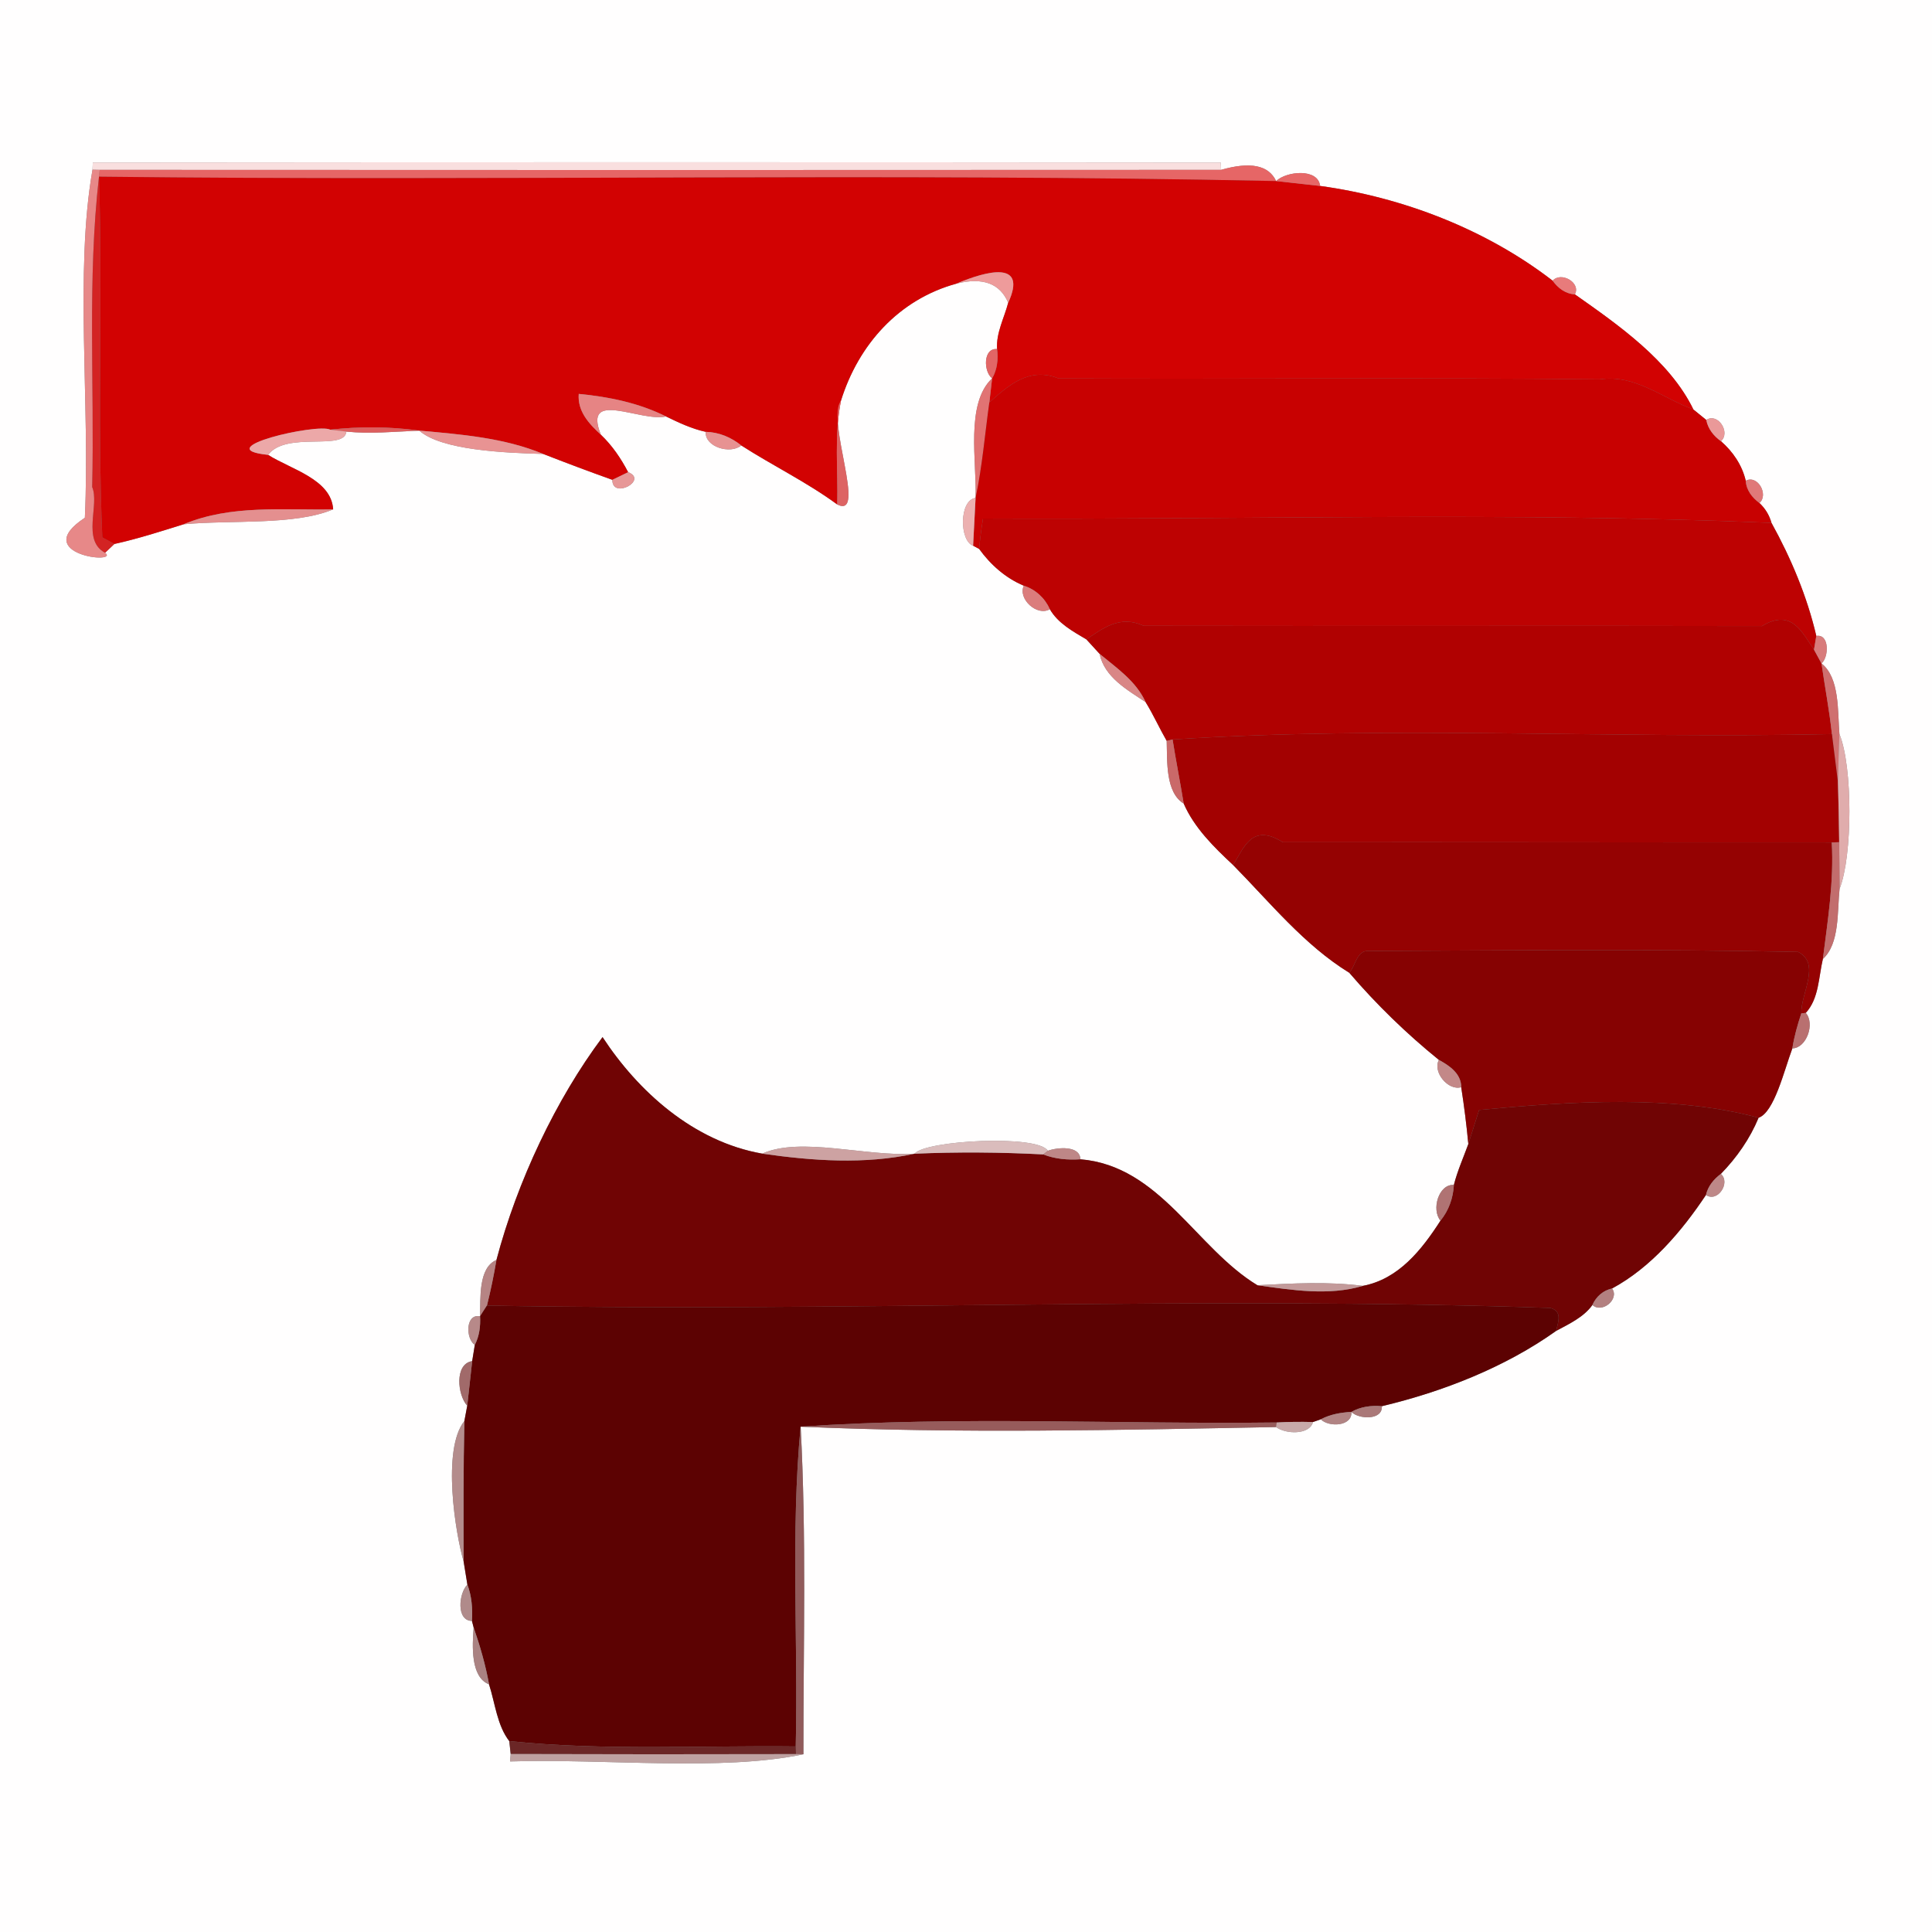<?xml version="1.0" encoding="UTF-8" ?>
<!DOCTYPE svg PUBLIC "-//W3C//DTD SVG 1.1//EN" "http://www.w3.org/Graphics/SVG/1.1/DTD/svg11.dtd">
<svg width="250pt" height="250pt" viewBox="0 0 250 250" version="1.1" xmlns="http://www.w3.org/2000/svg">
<rect x="0" y="0" width="250" height="250" fill="#808080" stroke="none"/>
<g id="#fffefeff">
<path fill="#fffefe" opacity="1.00" d=" M 0.00 0.00 L 250.00 0.00 L 250.00 250.00 L 0.00 250.00 L 0.00 0.00 M 12.01 21.03 L 11.97 21.96 C 9.65 35.12 11.67 52.30 10.98 67.00 C 3.70 71.78 15.57 73.07 13.60 71.53 C 13.90 71.25 14.50 70.67 14.80 70.39 C 17.84 69.72 20.80 68.76 23.76 67.84 C 29.99 67.26 38.12 68.01 43.11 65.91 C 42.87 62.01 37.65 60.74 34.69 58.86 C 37.05 55.73 44.57 58.41 44.82 55.85 C 47.96 56.17 51.10 55.85 54.25 55.72 C 57.11 58.25 65.19 58.60 70.29 58.74 C 73.26 59.90 76.24 61.02 79.24 62.09 C 79.21 64.67 83.92 62.12 81.28 61.10 C 80.35 59.31 79.21 57.64 77.75 56.25 C 75.37 50.30 82.91 54.65 86.18 53.89 C 87.83 54.69 89.52 55.49 91.32 55.88 C 91.18 57.83 94.50 58.83 95.92 57.64 C 100.01 60.27 104.41 62.39 108.34 65.28 C 112.23 67.23 106.86 54.33 108.82 51.85 C 111.07 44.63 116.27 38.75 123.77 36.70 C 127.18 35.85 129.41 36.68 130.46 39.18 C 129.94 41.16 128.89 43.06 129.02 45.17 C 127.19 45.00 127.26 48.11 128.38 48.96 C 124.89 52.23 126.41 59.79 126.24 64.43 C 124.09 64.72 124.15 70.01 125.92 70.61 L 126.70 71.03 C 128.17 73.07 130.13 74.81 132.48 75.79 C 131.68 77.49 134.21 79.81 135.85 78.83 C 136.89 80.65 138.83 81.70 140.58 82.74 C 141.01 83.21 141.86 84.14 142.29 84.61 C 142.91 87.63 145.87 89.27 148.24 90.85 C 149.24 92.47 150.02 94.22 150.97 95.87 C 151.05 98.50 150.80 102.53 153.17 103.98 C 154.53 107.11 157.08 109.62 159.56 111.93 C 164.35 116.79 168.75 122.28 174.60 125.88 C 178.10 129.97 182.01 133.77 186.19 137.15 C 185.35 138.73 187.41 141.19 189.08 140.68 C 189.46 143.12 189.77 145.57 190.00 148.04 C 189.36 149.80 188.59 151.51 188.13 153.33 C 186.16 153.19 185.19 156.53 186.40 157.95 C 183.98 161.71 180.98 165.52 176.35 166.39 C 171.83 165.81 167.24 166.07 162.71 166.31 C 154.74 161.49 150.11 150.86 139.80 150.01 C 139.76 148.19 136.80 148.46 135.59 148.91 C 134.32 146.78 119.72 147.55 118.34 149.29 C 112.14 149.70 103.60 147.04 98.63 149.28 C 89.73 147.72 82.56 141.21 77.97 134.20 C 71.96 142.23 66.93 152.84 64.24 163.04 C 61.88 164.04 62.19 168.01 62.12 170.33 C 60.22 169.95 60.24 173.22 61.44 174.03 C 61.35 174.56 61.18 175.61 61.10 176.13 C 58.80 176.47 59.18 180.50 60.46 181.90 C 60.37 182.39 60.18 183.39 60.09 183.88 C 57.15 187.55 58.94 198.47 59.99 202.04 C 60.12 202.79 60.36 204.30 60.48 205.05 C 59.36 206.15 59.01 209.72 61.07 209.75 L 61.29 210.60 C 61.11 212.93 60.87 217.02 63.28 217.95 C 64.07 220.39 64.32 223.26 65.90 225.30 C 65.94 225.72 66.03 226.55 66.08 226.97 L 66.00 227.93 C 78.33 227.55 93.38 229.24 103.96 227.00 C 103.95 212.87 104.36 198.73 103.60 184.61 C 124.06 185.51 144.65 185.05 165.13 184.66 C 166.35 185.59 169.45 185.71 169.90 184.01 L 170.91 183.66 C 171.95 184.71 175.00 184.59 174.87 182.70 C 175.84 183.68 178.93 183.80 178.81 181.96 C 186.74 180.08 194.80 176.90 201.36 172.22 C 203.03 171.32 204.94 170.44 206.06 168.86 C 207.28 170.01 209.60 168.12 208.60 166.73 C 213.63 164.02 217.62 159.33 220.75 154.63 C 222.25 155.65 223.98 153.05 222.68 151.90 C 224.72 149.81 226.44 147.35 227.56 144.64 C 229.59 143.92 230.84 138.59 231.93 135.66 C 233.75 135.63 234.89 132.48 233.67 131.07 C 235.38 129.20 235.32 126.44 235.88 124.09 C 238.07 122.10 237.73 117.95 238.04 115.01 C 239.73 110.76 239.75 99.21 238.02 94.98 C 237.78 92.03 238.07 87.71 235.70 85.85 C 236.67 85.03 236.75 82.00 235.03 82.29 C 233.85 77.21 231.76 72.23 229.23 67.66 C 228.95 66.66 228.43 65.80 227.67 65.09 C 228.90 64.01 227.44 61.39 225.90 62.21 C 225.43 60.19 224.24 58.44 222.69 57.09 C 223.97 55.96 222.30 53.36 220.79 54.34 C 220.38 54.01 219.54 53.33 219.13 52.99 C 216.06 46.66 209.37 42.02 203.79 38.09 C 204.60 36.56 201.99 35.10 200.91 36.32 C 192.32 29.69 181.54 25.53 170.82 24.06 C 170.57 21.75 166.48 22.13 165.13 23.43 C 164.17 21.37 161.79 20.89 158.00 21.98 L 157.97 21.03 C 109.32 20.98 60.66 20.98 12.01 21.03 Z" />
</g>
<g id="#f9dfdfff">
<path fill="#f9dfdf" opacity="1.00" d=" M 12.01 21.03 C 60.66 20.98 109.32 20.98 157.97 21.03 L 158.00 21.98 C 109.64 22.01 61.27 22.01 12.90 21.98 L 11.97 21.96 L 12.01 21.03 Z" />
</g>
<g id="#e78888ff">
<path fill="#e78888" opacity="1.00" d=" M 10.98 67.00 C 11.67 52.30 9.65 35.12 11.97 21.96 L 12.90 21.98 L 12.81 22.86 C 11.28 36.19 12.24 49.64 11.93 63.02 C 12.91 65.33 10.55 69.90 13.60 71.53 C 15.57 73.07 3.70 71.78 10.98 67.00 Z" />
</g>
<g id="#e66666ff">
<path fill="#e66666" opacity="1.00" d=" M 12.90 21.98 C 61.27 22.01 109.64 22.01 158.00 21.98 C 161.79 20.89 164.17 21.37 165.13 23.43 C 114.37 22.35 63.58 23.46 12.81 22.86 L 12.90 21.98 Z" />
</g>
<g id="#d32323ff">
<path fill="#d32323" opacity="1.00" d=" M 11.93 63.02 C 12.24 49.64 11.28 36.19 12.81 22.86 C 13.31 38.42 12.57 54.00 13.24 69.54 C 13.63 69.76 14.41 70.18 14.80 70.39 C 14.50 70.67 13.90 71.25 13.60 71.53 C 10.55 69.90 12.91 65.33 11.93 63.02 Z" />
</g>
<g id="#d20202ff">
<path fill="#d20202" opacity="1.00" d=" M 12.81 22.86 C 63.58 23.46 114.37 22.35 165.13 23.43 C 166.55 23.58 169.40 23.90 170.82 24.06 C 181.54 25.53 192.32 29.69 200.91 36.32 C 201.60 37.28 202.56 38.02 203.79 38.09 C 209.37 42.02 216.06 46.66 219.13 52.99 C 215.11 51.53 211.59 48.40 206.99 49.09 C 183.65 48.83 160.31 49.08 136.97 48.97 C 133.16 47.43 130.46 49.91 128.02 52.08 C 128.11 51.30 128.29 49.74 128.38 48.96 C 129.05 47.81 129.18 46.47 129.02 45.17 C 128.89 43.06 129.94 41.16 130.46 39.18 C 133.00 33.65 127.69 35.04 123.77 36.70 C 116.27 38.75 111.07 44.63 108.82 51.85 C 107.93 56.29 108.45 60.80 108.34 65.28 C 104.41 62.39 100.01 60.27 95.92 57.64 C 94.60 56.58 93.03 55.92 91.32 55.88 C 89.52 55.49 87.83 54.69 86.18 53.89 C 82.68 52.14 78.77 51.34 74.89 50.97 C 74.71 53.23 76.21 54.83 77.75 56.25 C 79.21 57.64 80.35 59.31 81.28 61.10 C 80.77 61.35 79.75 61.84 79.24 62.09 C 76.24 61.02 73.26 59.90 70.29 58.74 C 65.22 56.64 59.66 56.21 54.25 55.72 C 50.42 55.19 46.56 55.17 42.73 55.60 C 41.07 54.73 26.73 58.04 34.69 58.86 C 37.65 60.74 42.87 62.01 43.11 65.91 C 36.63 66.04 29.93 65.27 23.76 67.84 C 20.80 68.76 17.84 69.72 14.80 70.39 C 14.41 70.18 13.63 69.76 13.24 69.54 C 12.57 54.00 13.31 38.42 12.81 22.86 Z" />
</g>
<g id="#e76767ff">
<path fill="#e76767" opacity="1.00" d=" M 165.13 23.43 C 166.48 22.13 170.57 21.75 170.82 24.06 C 169.40 23.90 166.55 23.58 165.13 23.43 Z" />
</g>
<g id="#ee9b9bff">
<path fill="#ee9b9b" opacity="1.00" d=" M 123.77 36.70 C 127.69 35.04 133.00 33.65 130.46 39.18 C 129.41 36.68 127.18 35.85 123.77 36.70 Z" />
</g>
<g id="#e87b7bff">
<path fill="#e87b7b" opacity="1.00" d=" M 200.91 36.32 C 201.99 35.10 204.60 36.56 203.79 38.09 C 202.56 38.02 201.60 37.28 200.91 36.32 Z" />
</g>
<g id="#e26666ff">
<path fill="#e26666" opacity="1.00" d=" M 128.38 48.96 C 127.26 48.11 127.19 45.00 129.02 45.17 C 129.18 46.47 129.05 47.81 128.38 48.96 Z" />
</g>
<g id="#e17373ff">
<path fill="#e17373" opacity="1.00" d=" M 126.24 64.43 C 126.41 59.79 124.89 52.23 128.38 48.96 C 128.29 49.74 128.11 51.30 128.02 52.08 C 127.44 56.20 127.11 60.36 126.24 64.43 Z" />
</g>
<g id="#c80101ff">
<path fill="#c80101" opacity="1.00" d=" M 128.02 52.08 C 130.46 49.91 133.16 47.43 136.97 48.97 C 160.31 49.08 183.65 48.83 206.99 49.09 C 211.59 48.40 215.11 51.53 219.13 52.99 C 219.54 53.33 220.38 54.01 220.79 54.34 C 221.01 55.50 221.75 56.42 222.69 57.09 C 224.24 58.44 225.43 60.19 225.90 62.21 C 225.97 63.43 226.72 64.38 227.67 65.09 C 228.43 65.80 228.95 66.66 229.23 67.66 C 195.26 66.22 161.20 67.26 127.20 67.10 C 126.99 68.40 126.82 69.71 126.70 71.03 L 125.92 70.61 C 126.00 69.06 126.16 65.97 126.24 64.43 C 127.11 60.36 127.44 56.20 128.02 52.08 Z" />
</g>
<g id="#e68484ff">
<path fill="#e68484" opacity="1.00" d=" M 74.89 50.97 C 78.77 51.34 82.68 52.14 86.18 53.89 C 82.91 54.65 75.37 50.30 77.75 56.25 C 76.21 54.83 74.71 53.23 74.89 50.97 Z" />
</g>
<g id="#dd6363ff">
<path fill="#dd6363" opacity="1.00" d=" M 108.34 65.28 C 108.45 60.80 107.93 56.29 108.82 51.85 C 106.86 54.33 112.23 67.23 108.34 65.28 Z" />
</g>
<g id="#ea9999ff">
<path fill="#ea9999" opacity="1.00" d=" M 220.79 54.34 C 222.30 53.36 223.97 55.96 222.69 57.09 C 221.75 56.42 221.01 55.50 220.79 54.34 Z" />
</g>
<g id="#dd5e5eff">
<path fill="#dd5e5e" opacity="1.00" d=" M 42.73 55.60 C 46.56 55.17 50.42 55.19 54.25 55.72 C 51.10 55.85 47.96 56.17 44.82 55.85 C 44.29 55.79 43.25 55.66 42.73 55.60 Z" />
</g>
<g id="#eca8a8ff">
<path fill="#eca8a8" opacity="1.00" d=" M 34.69 58.86 C 26.73 58.04 41.07 54.73 42.73 55.60 C 43.25 55.66 44.29 55.79 44.82 55.85 C 44.57 58.41 37.05 55.73 34.69 58.86 Z" />
</g>
<g id="#e89393ff">
<path fill="#e89393" opacity="1.00" d=" M 54.25 55.72 C 59.66 56.21 65.22 56.64 70.29 58.74 C 65.19 58.60 57.11 58.25 54.25 55.72 Z" />
</g>
<g id="#e79292ff">
<path fill="#e79292" opacity="1.00" d=" M 91.32 55.88 C 93.03 55.92 94.60 56.58 95.92 57.64 C 94.50 58.83 91.18 57.83 91.32 55.88 Z" />
</g>
<g id="#e79797ff">
<path fill="#e79797" opacity="1.00" d=" M 81.28 61.10 C 83.92 62.12 79.21 64.67 79.24 62.09 C 79.75 61.84 80.77 61.35 81.28 61.10 Z" />
</g>
<g id="#e07979ff">
<path fill="#e07979" opacity="1.00" d=" M 225.90 62.21 C 227.44 61.39 228.90 64.01 227.67 65.09 C 226.72 64.38 225.97 63.43 225.90 62.21 Z" />
</g>
<g id="#ecb0b0ff">
<path fill="#ecb0b0" opacity="1.00" d=" M 125.92 70.61 C 124.15 70.01 124.09 64.72 126.24 64.43 C 126.16 65.97 126.00 69.06 125.92 70.61 Z" />
</g>
<g id="#e48f8fff">
<path fill="#e48f8f" opacity="1.00" d=" M 23.76 67.84 C 29.93 65.27 36.63 66.04 43.11 65.91 C 38.12 68.01 29.99 67.26 23.76 67.84 Z" />
</g>
<g id="#bd0202ff">
<path fill="#bd0202" opacity="1.00" d=" M 127.20 67.10 C 161.20 67.26 195.26 66.22 229.23 67.66 C 231.76 72.23 233.85 77.21 235.03 82.29 C 234.96 82.74 234.80 83.63 234.73 84.07 C 233.22 81.93 231.89 78.66 228.01 81.01 C 201.33 80.95 174.65 81.03 147.98 80.98 C 144.94 79.56 142.74 81.29 140.58 82.74 C 138.83 81.70 136.89 80.65 135.85 78.83 C 135.20 77.38 134.00 76.27 132.48 75.79 C 130.13 74.81 128.17 73.07 126.70 71.03 C 126.82 69.71 126.99 68.40 127.20 67.10 Z" />
</g>
<g id="#db7c7cff">
<path fill="#db7c7c" opacity="1.00" d=" M 132.48 75.79 C 134.00 76.27 135.20 77.38 135.85 78.83 C 134.21 79.81 131.68 77.49 132.48 75.79 Z" />
</g>
<g id="#b00101ff">
<path fill="#b00101" opacity="1.00" d=" M 140.58 82.74 C 142.74 81.29 144.94 79.56 147.98 80.98 C 174.65 81.03 201.33 80.95 228.01 81.01 C 231.89 78.66 233.22 81.93 234.73 84.07 C 234.97 84.51 235.45 85.41 235.70 85.85 C 236.14 88.90 236.72 91.93 237.05 94.99 C 208.64 95.61 180.02 93.87 151.73 95.69 L 150.97 95.87 C 150.02 94.22 149.24 92.47 148.24 90.85 C 147.00 88.13 144.51 86.45 142.29 84.61 C 141.86 84.14 141.01 83.21 140.58 82.74 Z" />
</g>
<g id="#d87b7bff">
<path fill="#d87b7b" opacity="1.00" d=" M 235.03 82.29 C 236.75 82.00 236.67 85.03 235.70 85.85 C 235.45 85.41 234.97 84.51 234.73 84.07 C 234.80 83.63 234.96 82.74 235.03 82.29 Z" />
</g>
<g id="#d98686ff">
<path fill="#d98686" opacity="1.00" d=" M 142.29 84.61 C 144.51 86.45 147.00 88.13 148.24 90.85 C 145.87 89.27 142.91 87.63 142.29 84.61 Z" />
</g>
<g id="#cf6f6fff">
<path fill="#cf6f6f" opacity="1.00" d=" M 235.70 85.85 C 238.07 87.71 237.78 92.03 238.02 94.98 C 237.95 97.06 237.87 99.13 237.83 101.21 C 237.63 99.66 237.24 96.55 237.05 94.99 C 236.72 91.93 236.14 88.90 235.70 85.85 Z" />
</g>
<g id="#a30101ff">
<path fill="#a30101" opacity="1.00" d=" M 151.73 95.69 C 180.02 93.87 208.64 95.61 237.05 94.99 C 237.24 96.55 237.63 99.66 237.83 101.21 C 237.91 103.80 237.96 106.39 237.99 108.98 L 237.03 109.01 C 213.35 109.02 189.68 108.96 166.00 108.99 C 161.94 106.42 160.95 109.79 159.56 111.93 C 157.08 109.62 154.53 107.11 153.17 103.98 C 152.72 101.21 152.17 98.46 151.73 95.69 Z" />
</g>
<g id="#e0acacff">
<path fill="#e0acac" opacity="1.00" d=" M 238.02 94.98 C 239.75 99.21 239.73 110.76 238.04 115.01 C 238.02 113.00 238.02 110.99 237.99 108.98 C 237.96 106.39 237.91 103.80 237.83 101.21 C 237.87 99.13 237.95 97.06 238.02 94.98 Z" />
</g>
<g id="#ca6969ff">
<path fill="#ca6969" opacity="1.00" d=" M 150.97 95.87 L 151.73 95.69 C 152.17 98.46 152.72 101.21 153.17 103.98 C 150.80 102.53 151.05 98.50 150.97 95.87 Z" />
</g>
<g id="#950202ff">
<path fill="#950202" opacity="1.00" d=" M 159.56 111.93 C 160.95 109.79 161.94 106.42 166.00 108.99 C 189.68 108.96 213.35 109.02 237.03 109.01 C 237.32 114.09 236.51 119.08 235.88 124.09 C 235.32 126.44 235.38 129.20 233.67 131.07 L 233.09 131.13 C 233.02 128.52 235.65 124.71 232.68 123.18 C 214.15 122.79 195.61 122.97 177.08 123.06 C 175.57 122.94 175.41 124.98 174.60 125.88 C 168.75 122.28 164.35 116.79 159.56 111.93 Z" />
</g>
<g id="#c26d6dff">
<path fill="#c26d6d" opacity="1.00" d=" M 237.03 109.01 L 237.99 108.98 C 238.02 110.99 238.02 113.00 238.04 115.01 C 237.73 117.95 238.07 122.10 235.88 124.09 C 236.51 119.08 237.32 114.09 237.03 109.01 Z" />
</g>
<g id="#860202ff">
<path fill="#860202" opacity="1.00" d=" M 174.60 125.88 C 175.41 124.98 175.57 122.94 177.08 123.06 C 195.61 122.97 214.15 122.79 232.68 123.18 C 235.65 124.71 233.02 128.52 233.09 131.13 C 232.60 132.61 232.17 134.11 231.93 135.66 C 230.84 138.59 229.59 143.92 227.56 144.64 C 216.49 141.64 203.23 142.52 191.40 143.63 C 191.05 144.73 190.35 146.94 190.00 148.04 C 189.77 145.57 189.46 143.12 189.08 140.68 C 189.09 138.93 187.55 137.89 186.19 137.15 C 182.01 133.77 178.10 129.97 174.60 125.88 Z" />
</g>
<g id="#b97070ff">
<path fill="#b97070" opacity="1.00" d=" M 233.09 131.13 L 233.67 131.07 C 234.89 132.48 233.75 135.63 231.93 135.66 C 232.17 134.11 232.60 132.61 233.09 131.13 Z" />
</g>
<g id="#700404ff">
<path fill="#700404" opacity="1.00" d=" M 64.24 163.04 C 66.93 152.84 71.96 142.23 77.97 134.20 C 82.56 141.21 89.73 147.72 98.63 149.28 C 105.10 150.21 111.88 150.70 118.34 149.29 C 123.88 149.05 129.44 149.09 134.99 149.38 C 136.52 149.98 138.17 150.12 139.80 150.01 C 150.11 150.86 154.74 161.49 162.71 166.31 C 167.17 166.93 171.93 167.71 176.35 166.39 C 180.98 165.52 183.98 161.71 186.40 157.95 C 187.47 156.63 188.04 155.02 188.13 153.33 C 188.59 151.51 189.36 149.80 190.00 148.04 C 190.35 146.94 191.05 144.73 191.40 143.63 C 203.23 142.52 216.49 141.64 227.56 144.64 C 226.44 147.35 224.72 149.81 222.68 151.90 C 221.76 152.59 221.01 153.49 220.75 154.63 C 217.62 159.33 213.63 164.02 208.60 166.73 C 207.44 166.98 206.54 167.78 206.06 168.86 C 204.94 170.44 203.03 171.32 201.36 172.22 C 201.62 171.06 202.20 169.67 200.61 169.25 C 154.76 167.67 108.89 169.80 63.01 168.94 C 63.50 166.99 63.90 165.02 64.24 163.04 Z" />
</g>
<g id="#c38888ff">
<path fill="#c38888" opacity="1.00" d=" M 186.19 137.15 C 187.55 137.89 189.09 138.93 189.08 140.68 C 187.41 141.19 185.35 138.73 186.19 137.15 Z" />
</g>
<g id="#cda2a2ff">
<path fill="#cda2a2" opacity="1.00" d=" M 98.63 149.28 C 103.60 147.04 112.14 149.70 118.34 149.29 C 111.88 150.70 105.10 150.21 98.63 149.28 Z" />
</g>
<g id="#dabcbcff">
<path fill="#dabcbc" opacity="1.00" d=" M 118.34 149.29 C 119.72 147.55 134.32 146.78 135.59 148.91 L 134.99 149.38 C 129.44 149.09 123.88 149.05 118.34 149.29 Z" />
</g>
<g id="#be8787ff">
<path fill="#be8787" opacity="1.00" d=" M 134.99 149.38 L 135.59 148.91 C 136.80 148.46 139.76 148.19 139.80 150.01 C 138.17 150.12 136.52 149.98 134.99 149.38 Z" />
</g>
<g id="#be8888ff">
<path fill="#be8888" opacity="1.00" d=" M 220.75 154.63 C 221.01 153.49 221.76 152.59 222.68 151.90 C 223.98 153.05 222.25 155.65 220.75 154.63 Z" />
</g>
<g id="#b07373ff">
<path fill="#b07373" opacity="1.00" d=" M 186.40 157.95 C 185.19 156.53 186.16 153.19 188.13 153.33 C 188.04 155.02 187.47 156.63 186.40 157.95 Z" />
</g>
<g id="#b68484ff">
<path fill="#b68484" opacity="1.00" d=" M 62.12 170.33 C 62.19 168.01 61.88 164.04 64.24 163.04 C 63.90 165.02 63.50 166.99 63.01 168.94 C 62.79 169.28 62.34 169.98 62.12 170.33 Z" />
</g>
<g id="#c39a9aff">
<path fill="#c39a9a" opacity="1.00" d=" M 162.71 166.31 C 167.24 166.07 171.83 165.81 176.35 166.39 C 171.93 167.71 167.17 166.93 162.71 166.31 Z" />
</g>
<g id="#b38080ff">
<path fill="#b38080" opacity="1.00" d=" M 206.06 168.86 C 206.54 167.78 207.44 166.98 208.60 166.73 C 209.60 168.12 207.28 170.01 206.06 168.86 Z" />
</g>
<g id="#5c0202ff">
<path fill="#5c0202" opacity="1.00" d=" M 63.01 168.94 C 108.89 169.80 154.76 167.67 200.61 169.25 C 202.20 169.67 201.62 171.06 201.36 172.22 C 194.80 176.90 186.74 180.08 178.81 181.96 C 177.45 181.84 176.07 182.02 174.87 182.70 C 173.50 182.78 172.13 183.01 170.91 183.66 L 169.90 184.01 C 168.33 183.97 166.77 183.98 165.21 184.07 C 144.68 184.32 124.09 183.21 103.60 184.61 C 102.30 198.36 103.29 212.20 102.97 225.99 C 90.62 225.85 78.21 226.57 65.90 225.30 C 64.32 223.26 64.07 220.39 63.28 217.95 C 62.83 215.44 62.12 213.00 61.29 210.60 L 61.07 209.75 C 61.16 208.16 61.05 206.55 60.48 205.05 C 60.36 204.30 60.12 202.79 59.99 202.04 C 59.98 195.98 59.95 189.93 60.09 183.88 C 60.18 183.39 60.37 182.39 60.46 181.90 C 60.62 180.46 60.94 177.57 61.10 176.13 C 61.18 175.61 61.35 174.56 61.44 174.03 C 62.03 172.89 62.19 171.60 62.12 170.33 C 62.34 169.98 62.79 169.28 63.01 168.94 Z" />
</g>
<g id="#b78989ff">
<path fill="#b78989" opacity="1.00" d=" M 61.44 174.03 C 60.24 173.22 60.22 169.95 62.12 170.33 C 62.19 171.60 62.03 172.89 61.44 174.03 Z" />
</g>
<g id="#a16a6aff">
<path fill="#a16a6a" opacity="1.00" d=" M 60.46 181.90 C 59.18 180.50 58.80 176.47 61.10 176.13 C 60.94 177.57 60.62 180.46 60.46 181.90 Z" />
</g>
<g id="#aa7878ff">
<path fill="#aa7878" opacity="1.00" d=" M 174.87 182.70 C 176.07 182.02 177.45 181.84 178.81 181.96 C 178.93 183.80 175.84 183.68 174.87 182.70 Z" />
</g>
<g id="#b18383ff">
<path fill="#b18383" opacity="1.00" d=" M 170.91 183.66 C 172.13 183.01 173.50 182.78 174.87 182.70 C 175.00 184.59 171.95 184.71 170.91 183.66 Z" />
</g>
<g id="#b48c8cff">
<path fill="#b48c8c" opacity="1.00" d=" M 59.99 202.04 C 58.94 198.47 57.15 187.55 60.09 183.88 C 59.95 189.93 59.98 195.98 59.99 202.04 Z" />
</g>
<g id="#975b5bff">
<path fill="#975b5b" opacity="1.00" d=" M 103.60 184.61 C 124.09 183.21 144.68 184.32 165.21 184.07 L 165.13 184.66 C 144.65 185.05 124.06 185.51 103.60 184.61 Z" />
</g>
<g id="#c8a9a9ff">
<path fill="#c8a9a9" opacity="1.00" d=" M 165.21 184.07 C 166.77 183.98 168.33 183.97 169.90 184.01 C 169.45 185.71 166.35 185.59 165.13 184.66 L 165.21 184.07 Z" />
</g>
<g id="#915b5bff">
<path fill="#915b5b" opacity="1.00" d=" M 102.97 225.99 C 103.29 212.20 102.30 198.36 103.60 184.61 C 104.36 198.73 103.95 212.87 103.96 227.00 L 103.00 226.98 L 102.97 225.99 Z" />
</g>
<g id="#b08a8aff">
<path fill="#b08a8a" opacity="1.00" d=" M 60.48 205.05 C 61.05 206.55 61.16 208.16 61.07 209.75 C 59.01 209.72 59.36 206.15 60.48 205.05 Z" />
</g>
<g id="#aa8282ff">
<path fill="#aa8282" opacity="1.00" d=" M 61.29 210.60 C 62.12 213.00 62.83 215.44 63.28 217.95 C 60.87 217.02 61.11 212.93 61.29 210.60 Z" />
</g>
<g id="#6b2626ff">
<path fill="#6b2626" opacity="1.00" d=" M 65.90 225.30 C 78.21 226.57 90.62 225.85 102.97 225.99 L 103.00 226.98 C 90.69 227.01 78.39 227.01 66.08 226.97 C 66.03 226.55 65.94 225.72 65.90 225.30 Z" />
</g>
<g id="#bea1a1ff">
<path fill="#bea1a1" opacity="1.00" d=" M 66.08 226.97 C 78.39 227.01 90.69 227.01 103.00 226.98 L 103.96 227.00 C 93.38 229.24 78.33 227.55 66.00 227.93 L 66.08 226.97 Z" />
</g>
</svg>
